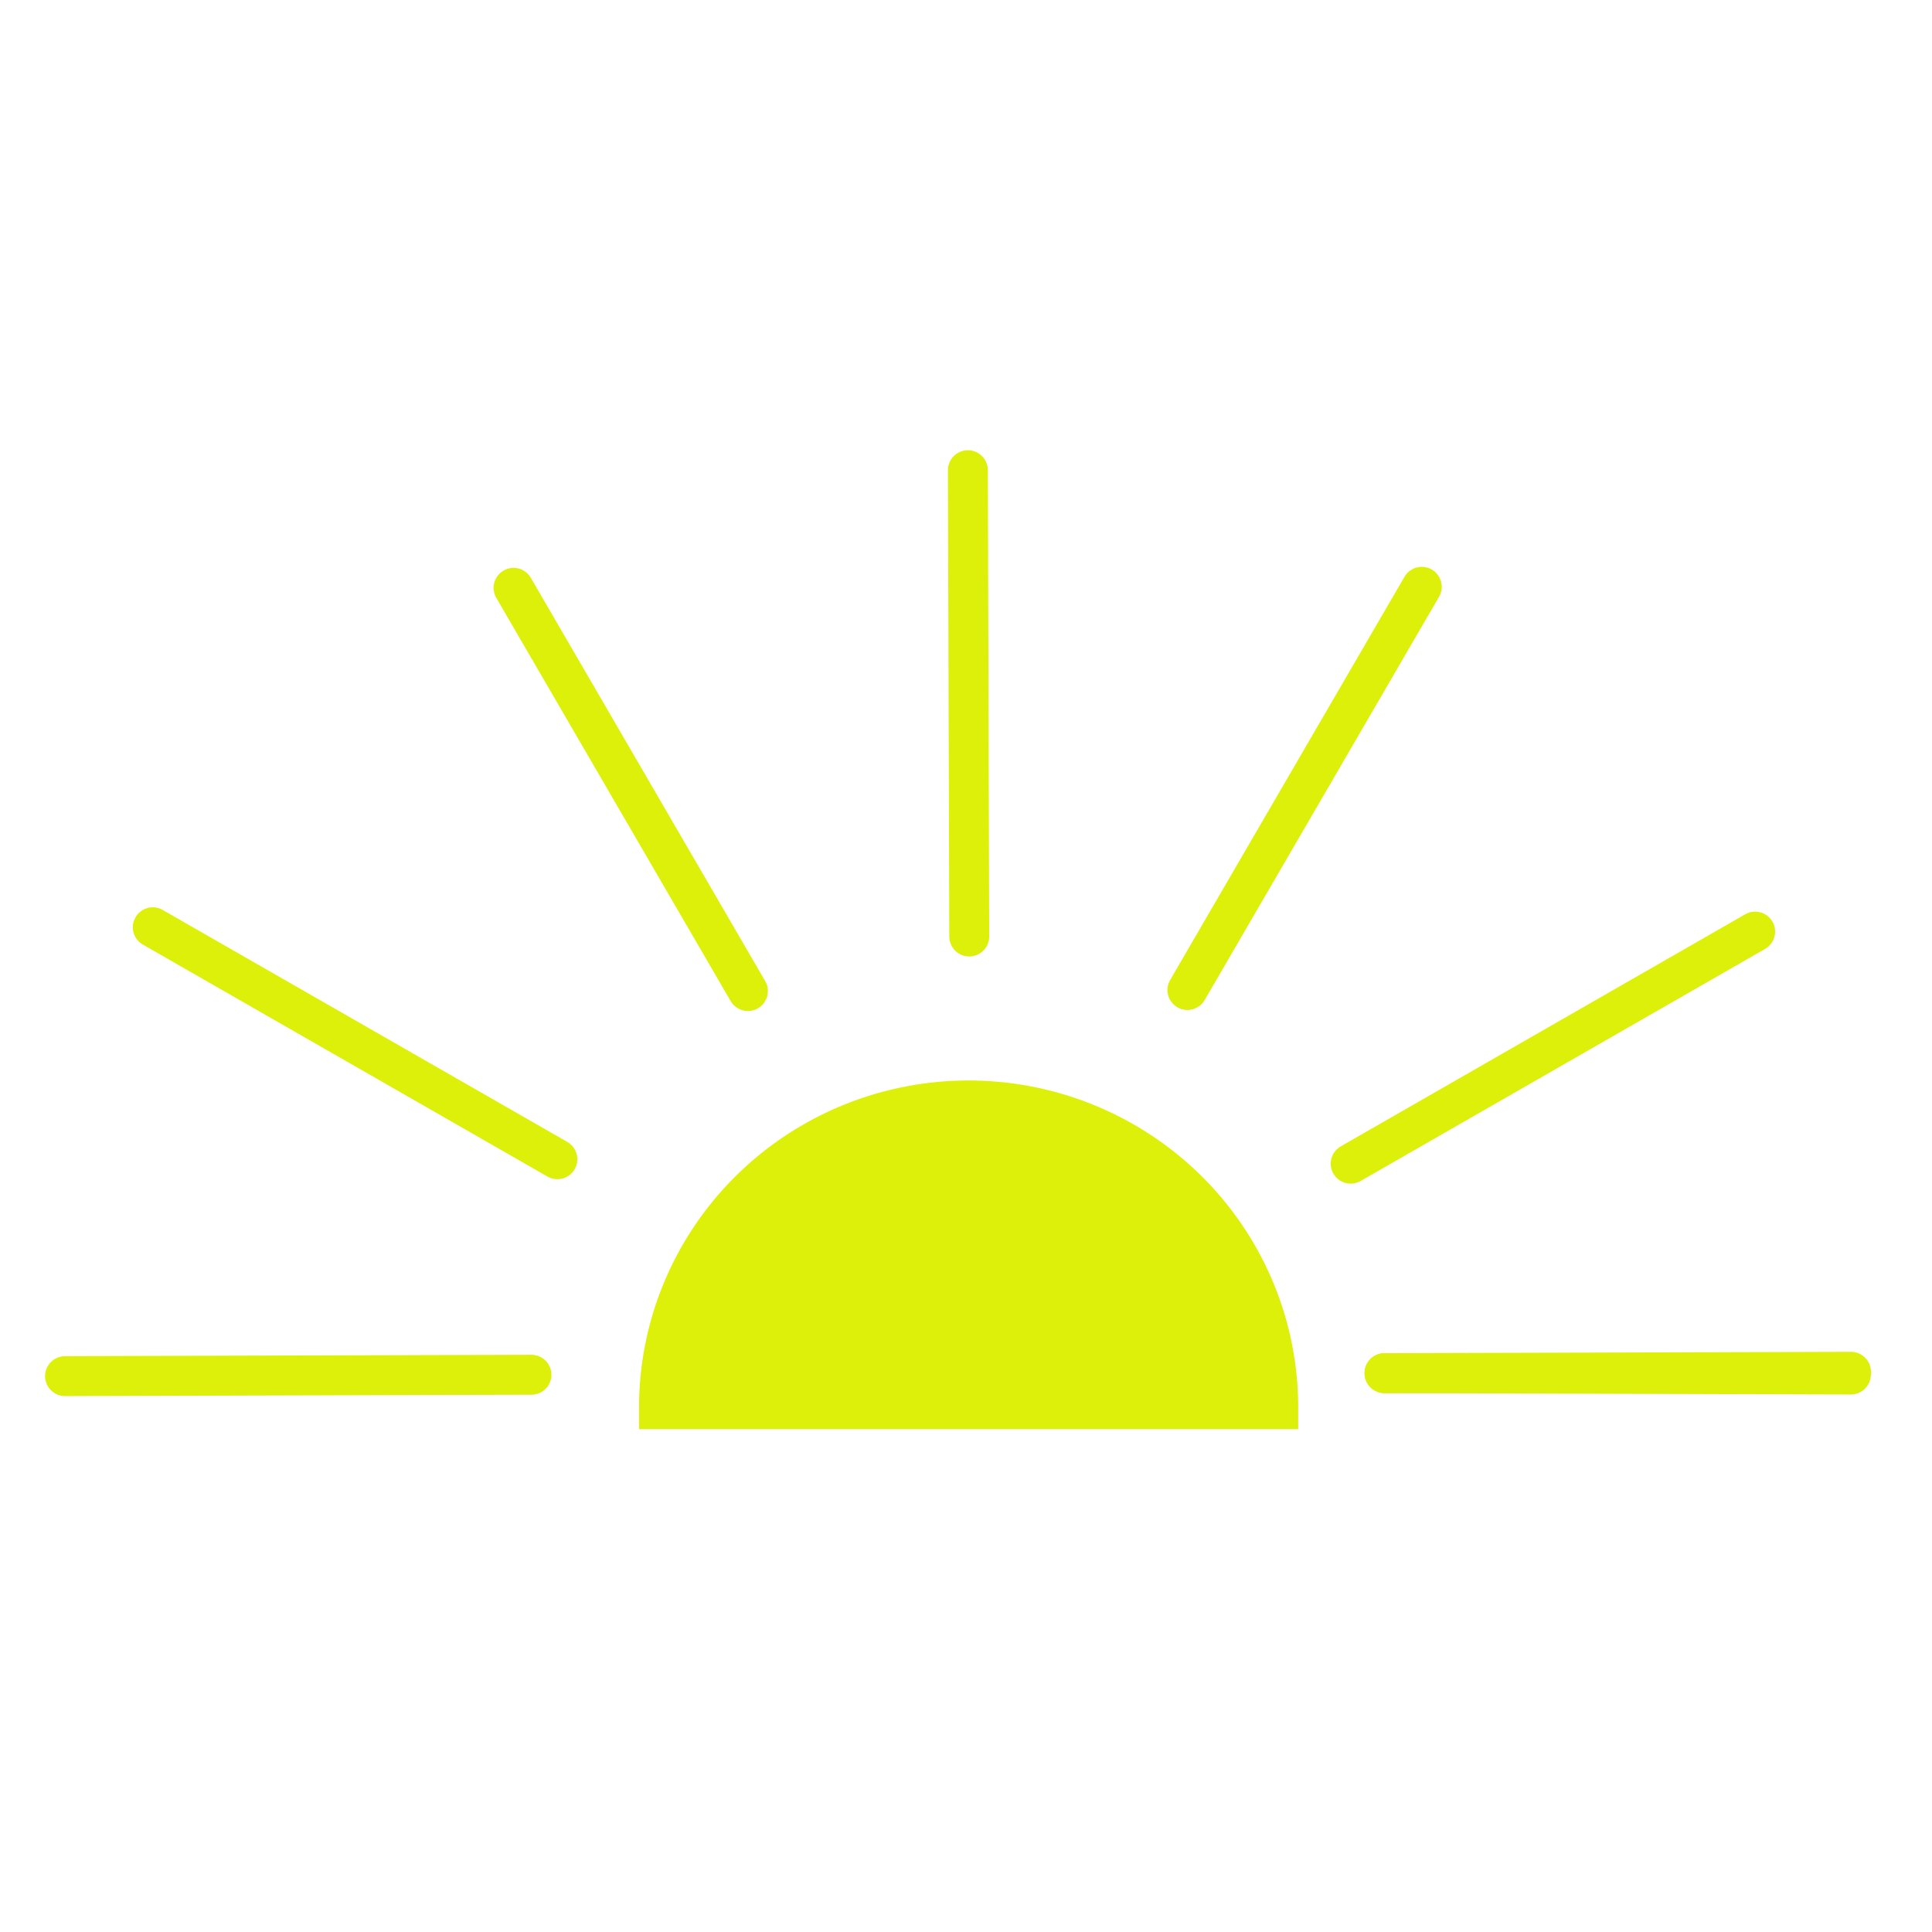 <?xml version="1.0" encoding="UTF-8" standalone="no"?>
<svg
   xmlns:dc="http://purl.org/dc/elements/1.1/"
   xmlns:cc="http://creativecommons.org/ns#"
   xmlns:rdf="http://www.w3.org/1999/02/22-rdf-syntax-ns#"
   xmlns:svg="http://www.w3.org/2000/svg"
   xmlns="http://www.w3.org/2000/svg"
   xmlns:sodipodi="http://sodipodi.sourceforge.net/DTD/sodipodi-0.dtd"
   xmlns:inkscape="http://www.inkscape.org/namespaces/inkscape"
   width="64"
   height="64"
   viewBox="0 0 16.933 16.933"
   version="1.1"
   id="svg8"
   inkscape:version="1.0.2 (e86c870879, 2021-01-15)"
   sodipodi:docname="soleil.svg"
   inkscape:export-filename="/home/ebin/ports/ebin-bubbl/icons/soleil.png"
   inkscape:export-xdpi="96"
   inkscape:export-ydpi="96">
  <defs
     id="defs2" />
  <sodipodi:namedview
     id="base"
     pagecolor="#0d0007"
     bordercolor="#666666"
     borderopacity="1.0"
     inkscape:pageopacity="0.11764706"
     inkscape:pageshadow="2"
     inkscape:zoom="11.2"
     inkscape:cx="28.138775"
     inkscape:cy="28.268665"
     inkscape:document-units="mm"
     inkscape:current-layer="layer1"
     inkscape:document-rotation="0"
     showgrid="false"
     units="px"
     inkscape:window-width="1852"
     inkscape:window-height="990"
     inkscape:window-x="32"
     inkscape:window-y="54"
     inkscape:window-maximized="0" />
  <g
     inkscape:label="Layer 1"
     inkscape:groupmode="layer"
     id="layer1">
    <path
       style="mix-blend-mode:darken;fill:#ddf00a;fill-opacity:1;stroke:#ddf00a;stroke-width:0.384;stroke-linecap:round;stroke-miterlimit:4;stroke-dasharray:none;stroke-opacity:1;paint-order:fill markers stroke"
       id="path1099"
       sodipodi:type="arc"
       sodipodi:cx="8.4891806"
       sodipodi:cy="12.33353"
       sodipodi:rx="2.6963933"
       sodipodi:ry="2.6720002"
       sodipodi:start="3.1415927"
       sodipodi:end="0"
       sodipodi:arc-type="slice"
       d="M 5.793,12.334 A 2.696,2.672 0 0 1 8.489,9.662 2.696,2.672 0 0 1 11.186,12.334 H 8.489 Z" />
    <path
       style="fill:none;stroke:#ddf00a;stroke-width:0.35;stroke-linecap:round;stroke-linejoin:miter;stroke-miterlimit:4;stroke-dasharray:none;stroke-opacity:1"
       d="M 8.495,8.208 8.483,4.121"
       id="path1101" />
    <path
       style="fill:none;stroke:#ddf00a;stroke-width:0.35;stroke-linecap:round;stroke-linejoin:miter;stroke-miterlimit:4;stroke-dasharray:none;stroke-opacity:1"
       d="M 0.57,12.061 4.658,12.049"
       id="path1105" />
    <path
       style="fill:none;stroke:#ddf00a;stroke-width:0.35;stroke-linecap:round;stroke-linejoin:miter;stroke-miterlimit:4;stroke-dasharray:none;stroke-opacity:1"
       d="m 12.135,12.035 4.088,-0.012"
       id="path1107" />
    <path
       style="opacity:1;fill:none;stroke:#ddf00a;stroke-width:0.35;stroke-linecap:round;stroke-linejoin:miter;stroke-miterlimit:4;stroke-dasharray:none;stroke-opacity:1"
       d="M 1.339,8.127 4.885,10.16"
       id="path1113" />
    <path
       style="opacity:1;fill:none;stroke:#ddf00a;stroke-width:0.35;stroke-linecap:round;stroke-linejoin:miter;stroke-miterlimit:4;stroke-dasharray:none;stroke-opacity:1"
       d="M 4.501,5.152 6.555,8.686"
       id="path1115" />
    <path
       style="fill:none;stroke:#ddf00a;stroke-width:0.35;stroke-linecap:round;stroke-linejoin:miter;stroke-miterlimit:4;stroke-dasharray:none;stroke-opacity:1"
       d="m 16.222,12.047 -4.088,-0.012"
       id="path1117" />
    <path
       style="opacity:1;fill:none;stroke:#ddf00a;stroke-width:0.35;stroke-linecap:round;stroke-linejoin:miter;stroke-miterlimit:4;stroke-dasharray:none;stroke-opacity:1"
       d="M 15.383,8.165 11.838,10.199"
       id="path1123" />
    <path
       style="opacity:1;fill:none;stroke:#ddf00a;stroke-width:0.35;stroke-linecap:round;stroke-linejoin:miter;stroke-miterlimit:4;stroke-dasharray:none;stroke-opacity:1"
       d="M 12.461,5.143 10.407,8.677"
       id="path1125" />
  </g>
</svg>
